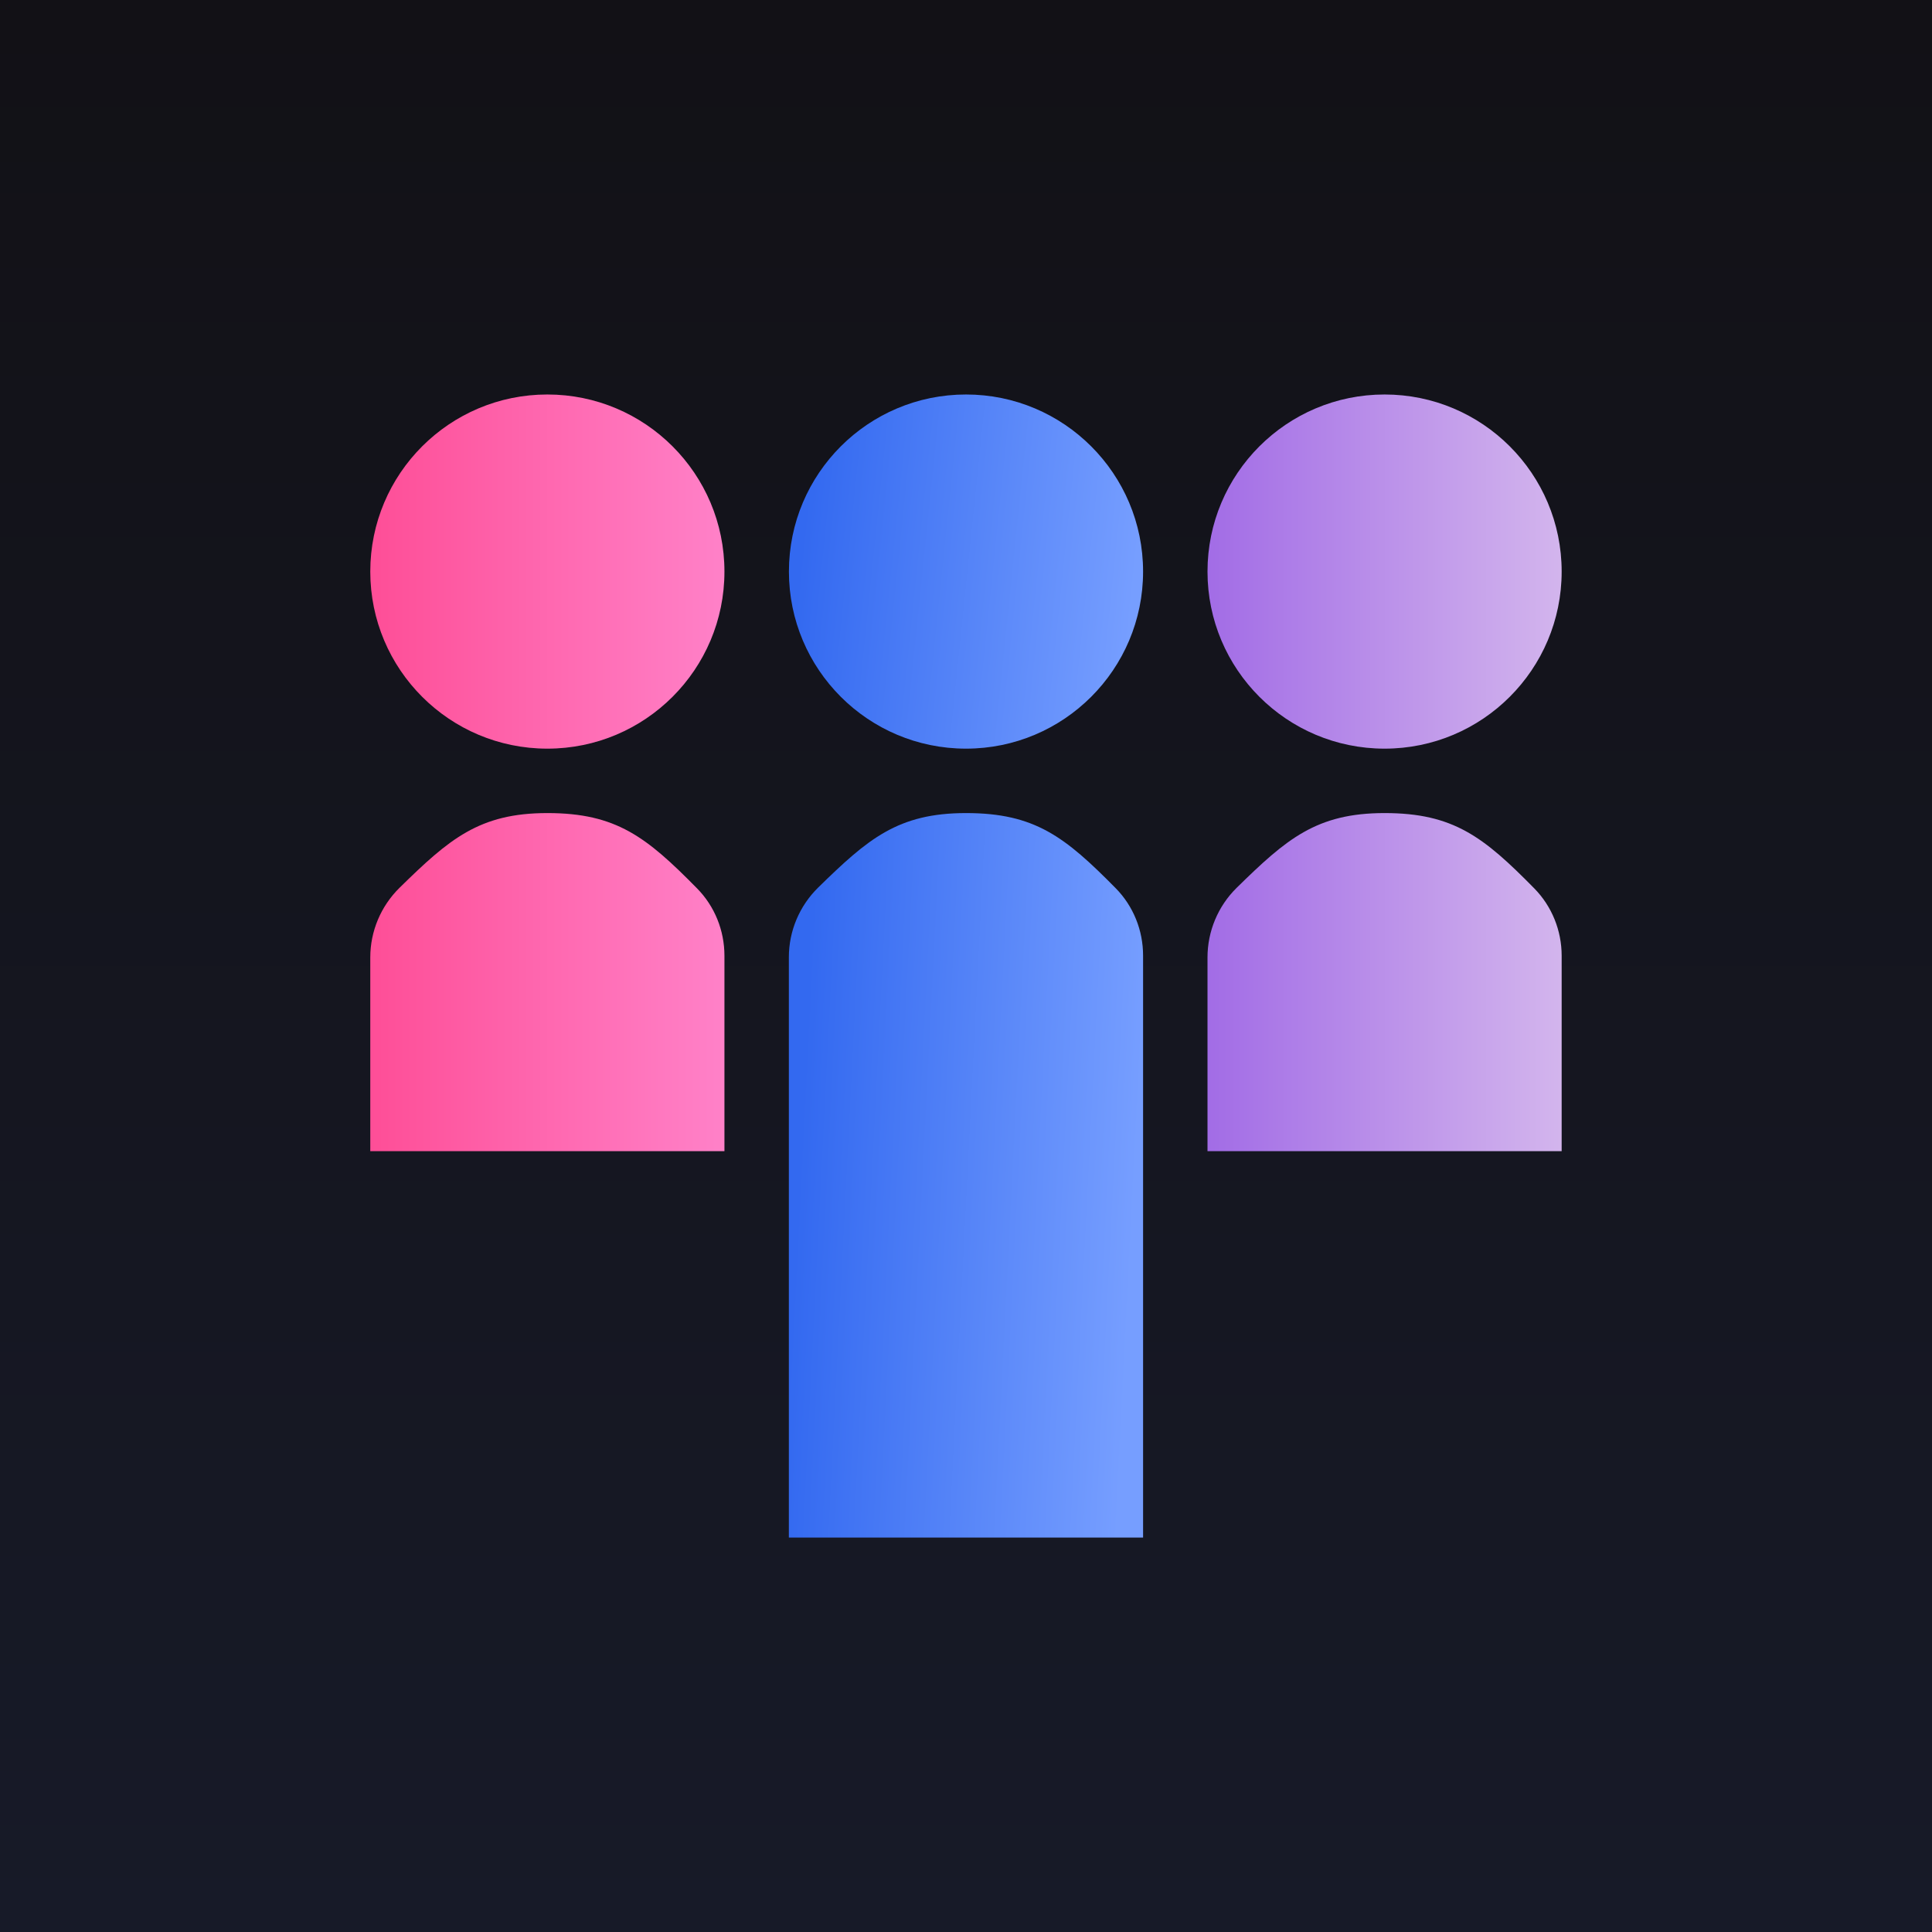 <svg width="32" height="32" viewBox="0 0 32 32" fill="none" xmlns="http://www.w3.org/2000/svg">
<rect width="32" height="32" rx="" fill="url(#paint0_linear_842_17978)"/>
<path d="M6.133 15.858C6.133 15.425 6.308 15.009 6.617 14.705C7.441 13.897 7.937 13.467 9.066 13.467C10.208 13.467 10.708 13.864 11.545 14.714C11.838 15.011 11.999 15.413 11.999 15.83V19.067H6.133V15.858Z" fill="url(#paint1_linear_842_17978)"/>
<path d="M20 15.858C20 15.425 20.174 15.009 20.483 14.705C21.307 13.897 21.803 13.467 22.933 13.467C24.075 13.467 24.575 13.864 25.412 14.714C25.704 15.011 25.866 15.413 25.866 15.83V19.067H20V15.858Z" fill="url(#paint2_linear_842_17978)"/>
<path d="M13.066 15.854C13.066 15.42 13.242 15.004 13.552 14.7C14.375 13.895 14.871 13.467 16 13.467C17.141 13.467 17.641 13.862 18.477 14.709C18.771 15.006 18.933 15.409 18.933 15.827V25.467H13.066V15.854Z" fill="url(#paint3_linear_842_17978)"/>
<circle cx="22.933" cy="9.467" r="2.933" fill="url(#paint4_linear_842_17978)"/>
<circle cx="16" cy="9.467" r="2.933" fill="url(#paint5_linear_842_17978)"/>
<circle cx="9.066" cy="9.467" r="2.933" fill="url(#paint6_linear_842_17978)"/>
<defs>
<linearGradient id="paint0_linear_842_17978" x1="16" y1="0" x2="16" y2="32" gradientUnits="userSpaceOnUse">
<stop stop-color="#121116"/>
<stop offset="1" stop-color="#171A28"/>
</linearGradient>
<linearGradient id="paint1_linear_842_17978" x1="6.133" y1="16.267" x2="11.999" y2="16.267" gradientUnits="userSpaceOnUse">
<stop stop-color="#FE4E97"/>
<stop offset="1" stop-color="#FF81C8"/>
</linearGradient>
<linearGradient id="paint2_linear_842_17978" x1="20" y1="16.267" x2="25.866" y2="16.267" gradientUnits="userSpaceOnUse">
<stop stop-color="#A26CE6"/>
<stop offset="1" stop-color="#D3B5ED"/>
</linearGradient>
<linearGradient id="paint3_linear_842_17978" x1="18.786" y1="20.072" x2="13.214" y2="19.79" gradientUnits="userSpaceOnUse">
<stop stop-color="#769EFF"/>
<stop offset="1" stop-color="#3369F0"/>
</linearGradient>
<linearGradient id="paint4_linear_842_17978" x1="20" y1="9.467" x2="25.866" y2="9.467" gradientUnits="userSpaceOnUse">
<stop stop-color="#A26CE6"/>
<stop offset="1" stop-color="#D3B5ED"/>
</linearGradient>
<linearGradient id="paint5_linear_842_17978" x1="18.786" y1="9.762" x2="13.259" y2="9.191" gradientUnits="userSpaceOnUse">
<stop stop-color="#769EFF"/>
<stop offset="1" stop-color="#3369F0"/>
</linearGradient>
<linearGradient id="paint6_linear_842_17978" x1="6.133" y1="9.467" x2="11.999" y2="9.467" gradientUnits="userSpaceOnUse">
<stop stop-color="#FE4E97"/>
<stop offset="1" stop-color="#FF81C8"/>
</linearGradient>
</defs>
</svg>
